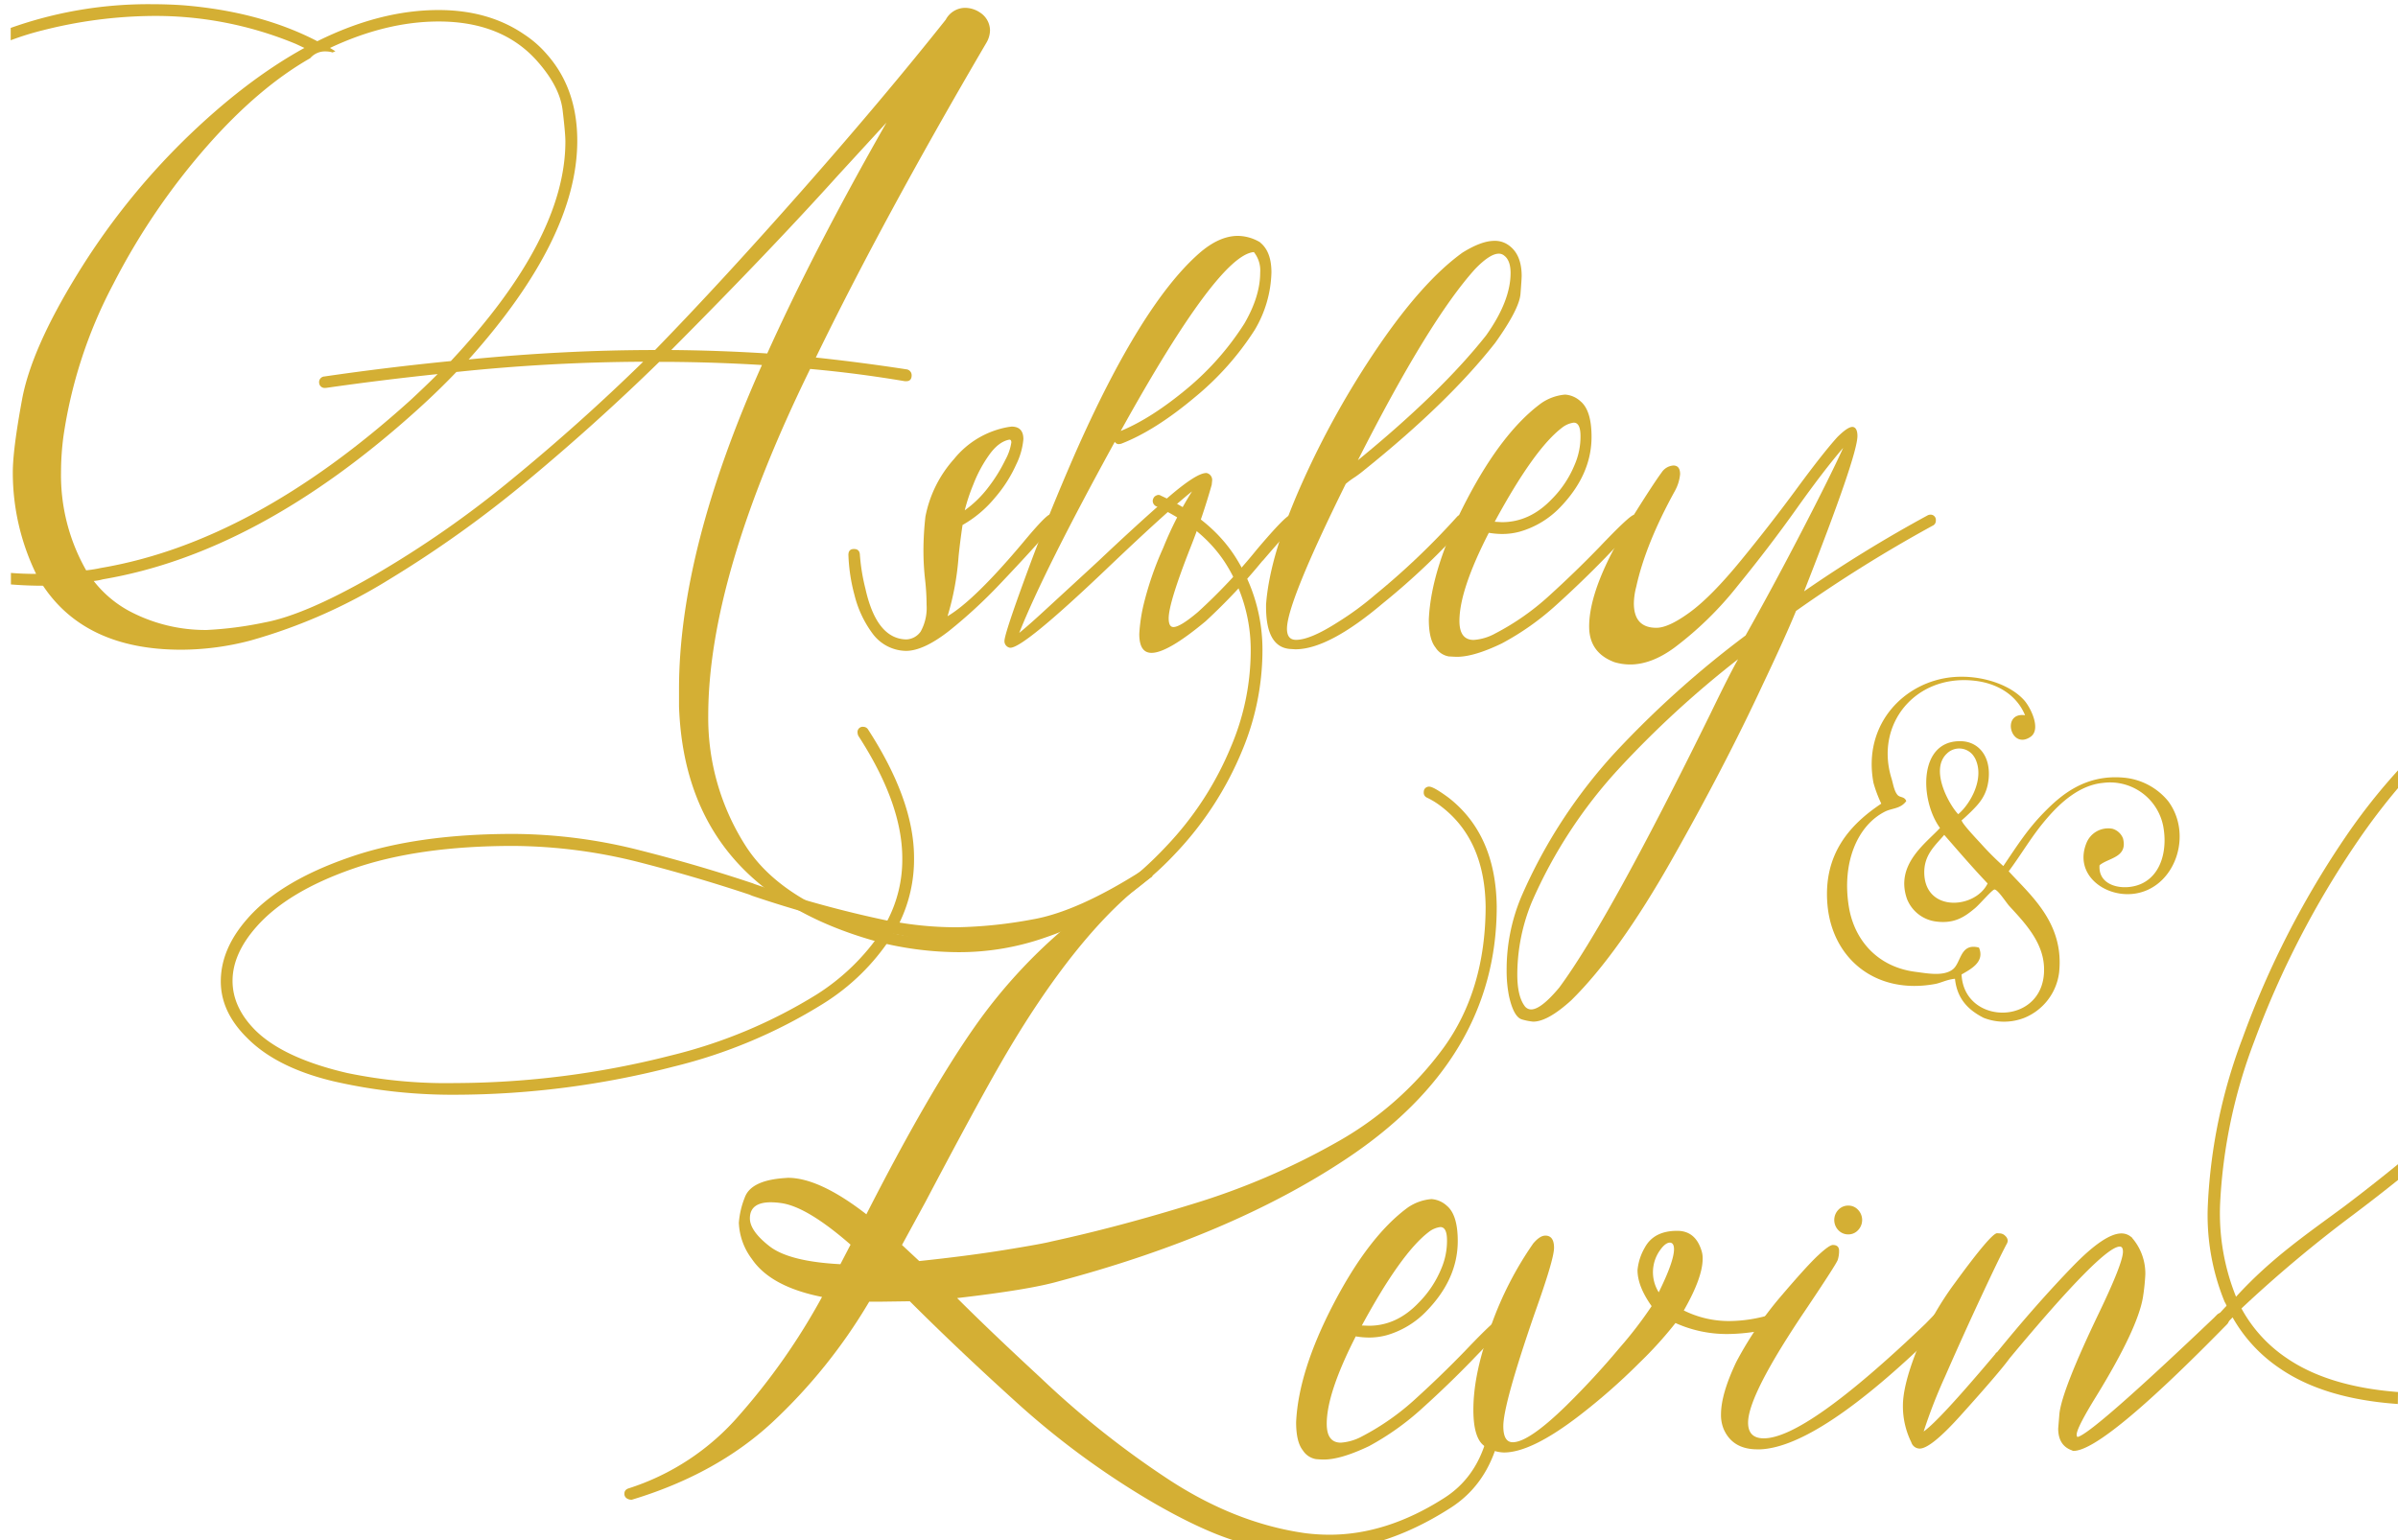 <svg xmlns="http://www.w3.org/2000/svg" viewBox="0 0 571.06 366.96"><defs><style>.cls-1{fill:#d4af34;}.cls-2{fill:#d5af31;fill-rule:evenodd;}</style></defs><g id="Layer_1_copy_15" data-name="Layer 1 copy 15"><path class="cls-1" d="M294.07,132.48q-5.83-9-17.59-14.39a1.08,1.08,0,0,0-.65-.19,1.37,1.37,0,0,0-.57.19,1.17,1.17,0,0,0-.56.56,1.46,1.46,0,0,0-.19.66,1.44,1.44,0,0,0,.85,1.31q10.9,5,16.36,13.36a38.45,38.45,0,0,1,6.12,21.45,58.48,58.48,0,0,1-4.71,22.48,76.8,76.8,0,0,1-15.33,23.61q-12.14,13-25.58,17.73T228.14,224a76.5,76.5,0,0,1-18-2.26q-23.89-6.5-32.68-20.41a56.55,56.55,0,0,1-8.8-30.85q0-33,24.27-82.59,11.19,1,22.57,2.92h.29c.87,0,1.31-.47,1.31-1.41A1.41,1.41,0,0,0,216,88q-11-1.69-21.72-2.83,16.08-33.1,40.63-75a6,6,0,0,0,.85-2.92A5.12,5.12,0,0,0,233.4,3a6.4,6.4,0,0,0-3.66-1.13,5.25,5.25,0,0,0-4.52,2.82q-14.86,18.72-34.1,40.54T156,83.38q-21.54,0-44.39,2.25,25.86-28.87,25.86-52.1,0-12.42-7.24-20.6a25.61,25.61,0,0,0-5.36-4.71Q116.4,2.4,104.45,2.39q-13.92,0-28.88,7.43Q62,2.77,43.69,1.26,39.92,1,36.16,1A97.79,97.79,0,0,0,2.55,6.65V9.59a68.22,68.22,0,0,1,7.74-2.4A109.5,109.5,0,0,1,36.07,3.8a87.12,87.12,0,0,1,34.42,6.68l2,.94q-14.2,7.82-28.69,22a167.79,167.79,0,0,0-25.4,31.93Q7.48,83.1,5.26,95.13T3.05,112.54A55.22,55.22,0,0,0,8.6,136.71q-3.09,0-6-.23v2.74c2.48.2,5,.31,7.65.31q10.15,15.24,32.92,15.24a65.39,65.39,0,0,0,16.37-2.16,128.74,128.74,0,0,0,33-14.49,272.25,272.25,0,0,0,33.21-23.75Q142.08,100.78,157,86.2q12,0,24.45.75-19.75,44.21-19.75,77.22v4.05q1.5,43.74,47.78,56.25a79.36,79.36,0,0,0,18.63,2.35,61.8,61.8,0,0,0,21.07-3.58,75.46,75.46,0,0,0,30.57-19.75,79.62,79.62,0,0,0,16-24.55,62,62,0,0,0,4.89-23.61A41.1,41.1,0,0,0,294.07,132.48ZM14.53,112.54a66.66,66.66,0,0,1,.56-8.47A112,112,0,0,1,27,67.62,161,161,0,0,1,49.52,34.56q12.13-13.73,24.36-20.7a4.59,4.59,0,0,1,3.67-1.61,5.41,5.41,0,0,1,1.66.25,4.32,4.32,0,0,1,.67-.28c-.43-.27-.86-.54-1.3-.8Q92,5.12,104.45,5.12q15.24,0,23.61,9.59,5.26,6,5.92,11.53c.44,3.66.66,6.16.66,7.47q0,23.15-27.28,52.3-15.23,1.5-30.1,3.67A1.34,1.34,0,0,0,76,91.18a1.3,1.3,0,0,0,1.41,1.23h.19q13.17-1.89,26.62-3.3-3.11,3.11-6.58,6.31Q60.24,129.19,24,135.3a30.06,30.06,0,0,1-3.48.56A45.76,45.76,0,0,1,14.53,112.54Zm107.23,1.74A244,244,0,0,1,89,137.09q-16.36,9.41-26,11.19a87.24,87.24,0,0,1-13.77,1.79,38.7,38.7,0,0,1-18.63-4.61,27,27,0,0,1-8.28-7.06A12.44,12.44,0,0,0,24.5,138q37.24-6.3,75.06-40.54,4.89-4.42,9.12-8.85a442.45,442.45,0,0,1,44.49-2.44Q138.13,100.87,121.76,114.28Zm38.09-30.9q23.61-23.72,39.69-41.58l11.57-12.6q-17.21,30.19-28.4,55Q171.13,83.47,159.85,83.38Z"/><path class="cls-1" d="M215.82,155.05a10.07,10.07,0,0,1-8-4.09,25.67,25.67,0,0,1-4.32-9.17,42.07,42.07,0,0,1-1.46-9.6q0-1.41,1.32-1.41t1.41,1.32a46.25,46.25,0,0,0,1.31,8.09q2.64,11.94,9.69,12.13a4.36,4.36,0,0,0,3.48-1.88,11.57,11.57,0,0,0,1.41-6.3,55.47,55.47,0,0,0-.37-6.16,61.12,61.12,0,0,1-.38-6.82,72.54,72.54,0,0,1,.47-8.09,28.68,28.68,0,0,1,6.82-13.73,21.34,21.34,0,0,1,12.93-7.62l.76-.1c1.88,0,2.82,1,2.82,3a17,17,0,0,1-1.7,6,32.39,32.39,0,0,1-5.12,8,27.58,27.58,0,0,1-7.67,6.44c-.37,2.51-.69,5-.94,7.43a65.15,65.15,0,0,1-2.63,14.3q6.39-3.76,18-17.59,5.55-6.68,6.49-6.68a1.35,1.35,0,0,1,1,.42,1.28,1.28,0,0,1,.42.9,1.61,1.61,0,0,1-.37,1l-3,3.39Q243.94,133,238,139.25a118.88,118.88,0,0,1-11.94,11Q220,155,215.82,155.05Zm13.92-33.48a26.24,26.24,0,0,0,5.78-5.7,37.06,37.06,0,0,0,3.9-6.34,12.28,12.28,0,0,0,1.42-4.14c0-.44-.16-.66-.47-.66q-2.55.47-4.8,3.62a31.83,31.83,0,0,0-3.76,7A44.41,44.41,0,0,0,229.74,121.57Z"/><path class="cls-1" d="M274.23,155.52q-2.93,0-2.92-4.51a39.77,39.77,0,0,1,1-6.87,77.64,77.64,0,0,1,4.7-13.64,84.16,84.16,0,0,1,6.86-13.45q-6.11,4.89-20.41,18.53-19.65,18.72-22.85,18.72h-.1a1.58,1.58,0,0,1-1.31-1.6q0-1.78,5.92-17.78,4.43-12,10.91-26.9,15.62-35.37,29.44-47.59,4.8-4.24,9.32-4.24a10.55,10.55,0,0,1,5.26,1.51l.19.19q2.54,2.16,2.54,7a28,28,0,0,1-4,13.73,68.32,68.32,0,0,1-14.11,15.9q-9.6,8.08-17.69,11.19l-.56.09a1.09,1.09,0,0,1-.94-.56q-16.94,30.86-22.76,45.52c1.56-1.25,3.89-3.32,7-6.2q10.44-9.6,11.94-11,8.75-8.28,15.95-14.58t9.64-6.3h.09a1.68,1.68,0,0,1,1.32,1.79l-.1,1a153.56,153.56,0,0,1-5.08,15q-5.18,13.17-5.17,16.83c0,1.38.38,2.07,1.13,2.07q1.61,0,5.83-3.57a134.27,134.27,0,0,0,14-14.86q7-8.28,8.09-8.28a1.44,1.44,0,0,1,.94.42,1.31,1.31,0,0,1,.47,1,1.16,1.16,0,0,1-.47.94q-3.58,3.86-7.43,8.37l-.29.29a140.7,140.7,0,0,1-13.45,14.29Q278.08,155.52,274.23,155.52Zm-7.34-52.86q7.33-3,16-10.25a66.71,66.71,0,0,0,13.45-15.34q3.76-6.48,3.76-12.13a7,7,0,0,0-1.5-4.89Q290.12,60.71,266.89,102.66Z"/><path class="cls-1" d="M308.47,154.67l-1.42-.09q-5.55-.57-5.55-10V144q.86-11.65,8.52-28.83a209.78,209.78,0,0,1,18.24-32.68q10.59-15.52,20-22.3,4.51-2.82,7.62-2.82a5.54,5.54,0,0,1,3.1.85q3.39,2.16,3.39,7.52c0,.44-.09,1.87-.28,4.28s-2.2,6.29-6,11.62Q345,95.8,325,111.88a28.9,28.9,0,0,1-2.35,1.78,19.14,19.14,0,0,0-2.17,1.6q-14,28.32-14,34.52,0,2.64,2.16,2.64,3.39,0,10-4.24a71.27,71.27,0,0,0,8.94-6.58A176.29,176.29,0,0,0,347,123.07a1.45,1.45,0,0,1,1-.47,1.35,1.35,0,0,1,1,.42,1.28,1.28,0,0,1,.42.9,1.61,1.61,0,0,1-.37,1,167.46,167.46,0,0,1-19.75,18.81Q316.36,154.68,308.47,154.67Zm14.86-45Q343.18,93.45,353.9,79.9q5.82-8.19,5.83-14.86c0-2-.51-3.39-1.51-4.14a1.94,1.94,0,0,0-1.31-.47q-2.07,0-5.55,3.57Q340.35,76.14,323.33,109.71Z"/><path class="cls-1" d="M346.93,156.46q-.37,0-1.92-.09a4.68,4.68,0,0,1-3.15-2.12q-1.61-2-1.6-6.72.56-12.22,9-28.41T367,96.07A11.72,11.72,0,0,1,372.71,94a6,6,0,0,1,3.67,1.59q2.63,2.18,2.63,8.47,0,9-7.43,16.74a21.52,21.52,0,0,1-9.6,5.83,15.86,15.86,0,0,1-4.23.57,19.21,19.21,0,0,1-3.2-.28q-7,13.63-7,21,0,4.51,3.39,4.52a12.3,12.3,0,0,0,5.08-1.51,59.89,59.89,0,0,0,12.88-9q6.12-5.55,11.86-11.47,7.43-7.81,8.37-7.81a1.39,1.39,0,0,1,1,.42,1.37,1.37,0,0,1,.42,1,2.23,2.23,0,0,1-.47,1q-3.76,3.57-7.62,7.61-5.75,5.93-11.9,11.48a64,64,0,0,1-12.93,9.12Q351,156.47,346.93,156.46Zm10.73-32.07q6.68,0,11.94-5.55a25,25,0,0,0,5.37-8.09,16.82,16.82,0,0,0,1.41-6.87c0-2.13-.54-3.2-1.6-3.2a5.68,5.68,0,0,0-2.83,1.23q-6.58,5-16,22.38Z"/><path class="cls-1" d="M365.09,243.37a14.59,14.59,0,0,1-2.59-.51c-1.35-.35-2.4-2.21-3.15-5.6a30.9,30.9,0,0,1-.56-6.11,44.7,44.7,0,0,1,3.48-17.5,123.19,123.19,0,0,1,22.52-34.57,234.57,234.57,0,0,1,30.9-27.7Q422.1,140,429,126.69t9.93-20q-4.62,5.37-11.1,14.49t-14,18.34a82,82,0,0,1-15.1,14.77q-5.46,4-10.53,4a13.18,13.18,0,0,1-3.76-.56q-6-2.26-6-8.47,0-9.59,10-25.58,5.35-8.57,7.24-11.1a3.65,3.65,0,0,1,2.82-1.69c1.07,0,1.6.69,1.6,2.07a10.16,10.16,0,0,1-1.22,3.95q-7,12.69-9.22,22.85a16.45,16.45,0,0,0-.57,3.95q0,5.84,5.36,5.84c1.95,0,4.61-1.24,8-3.72s7.43-6.58,12.13-12.32,9.11-11.41,13.22-17,7.35-9.73,9.73-12.37c1.63-1.63,2.83-2.44,3.58-2.44s1.22.72,1.22,2.16q0,4.71-12.7,37A319.63,319.63,0,0,1,459,122.79a1.46,1.46,0,0,1,.66-.19A1.25,1.25,0,0,1,461,124a1.26,1.26,0,0,1-.75,1.22,333.22,333.22,0,0,0-32.55,20.32q-2.44,6-7.9,17.5-9,19.37-21.68,41.76t-23.94,33.48Q368.57,243.38,365.09,243.37Zm-.47-2.91c1.57,0,3.79-1.73,6.68-5.18q11.76-15.89,36.12-65.46,4.6-9.51,6.49-12.79a237.18,237.18,0,0,0-28.32,26,114.4,114.4,0,0,0-20.78,31.79,45.56,45.56,0,0,0-3.48,17.31q0,5.07,1.69,7.43A1.93,1.93,0,0,0,364.62,240.46Z"/><path class="cls-1" d="M313.55,369.44q-2.07,0-12-.84T274.72,358a194.61,194.61,0,0,1-31.9-23.26q-14.2-12.81-26.16-24.76l-6.45.09H207a129,129,0,0,1-23.12,28.78q-13.32,12.33-33.4,18.4h-.28a2,2,0,0,1-.94-.32,1.25,1.25,0,0,1-.56-1.17c0-.56.34-1,1-1.21a58.17,58.17,0,0,0,26.35-17.43,154.13,154.13,0,0,0,19.71-28.17q-12.24-2.43-16.72-9.06a15.28,15.28,0,0,1-3.09-8.6,20.09,20.09,0,0,1,1.4-6q1.41-4,9.07-4.63l1.21-.09q7.49,0,18.69,8.69,14.67-28.79,25.79-44.66a124.88,124.88,0,0,1,24.66-26.17c-9.15,3.56-18.57,6.72-28.53,6.72-5.18,0-10.43-1.82-15.47-2.7l-.57.84A52.22,52.22,0,0,1,196,239.11a121.76,121.76,0,0,1-35.51,14.95,208.52,208.52,0,0,1-51.85,6.72,125.9,125.9,0,0,1-29.29-3.22q-13.5-3.23-20.51-10.32-6.26-6.18-6.26-13.46,0-7.75,6.35-14.95,7.75-8.87,24.2-14.57,16-5.61,39.15-5.61a123.85,123.85,0,0,1,30.18,3.92q13.72,3.47,26.81,7.85l.47.19a266.24,266.24,0,0,0,31.58,8.69,31.32,31.32,0,0,0,3.55-14.86q0-13-10.46-29.15a2,2,0,0,1-.19-.74,1.24,1.24,0,0,1,1.4-1.41,1.34,1.34,0,0,1,1.12.66q10.94,16.9,10.93,30.55a34.45,34.45,0,0,1-3.45,15.42,83.59,83.59,0,0,0,13.64,1.12,108.47,108.47,0,0,0,18-1.87q10.8-1.87,26.3-11.77a1.33,1.33,0,0,1,2.15,1.12c0,.5.38.19,0,.5-11.46,8-24,23.45-36.34,45q-5.9,10.28-17.57,32.42l-5.6,10.28,4.11,3.83q11.58-1.22,20.46-2.66t11-2q16-3.47,33.86-9A169.47,169.47,0,0,0,318,272.28a79.89,79.89,0,0,0,25.79-22.71q9.94-13.74,10-33.54-.18-15.89-10.46-23.83A18.64,18.64,0,0,0,339.8,190a1.26,1.26,0,0,1-.75-1.21,1.91,1.91,0,0,1,.1-.66,1.26,1.26,0,0,1,1.21-.74c.69,0,2.21.87,4.58,2.61q11.3,8.79,11.49,26,0,36.34-36,60.17-27.29,18.12-68.3,29.05-6.91,2-24.2,4,7.84,7.85,19.9,19a216.24,216.24,0,0,0,30.51,24.24q15.93,10.42,32.47,12.76a46.89,46.89,0,0,0,5.79.37q13.55,0,27.09-8.6,10.09-6.26,11.5-20.74c.12-.87.56-1.31,1.3-1.31q1.5,0,1.5,1.41-1.59,16-12.8,23Q329.34,369.45,313.55,369.44ZM108.37,258a209.43,209.43,0,0,0,51.29-6.54,119.3,119.3,0,0,0,34.85-14.58,52.3,52.3,0,0,0,15.42-15,277.14,277.14,0,0,1-30.83-8.5l-.66-.28q-12.88-4.29-26.44-7.76a124.39,124.39,0,0,0-29.8-3.83q-22.53,0-38.12,5.42t-23,13.83q-5.7,6.45-5.7,12.89,0,6.27,5.33,11.68,6.72,6.73,22,10.28A115.87,115.87,0,0,0,108.37,258Zm91.75,43.17,2.43-4.68q-10.38-9.06-16.54-9.9a18,18,0,0,0-2.43-.19q-5,0-5,3.83,0,3,4.67,6.64T200.12,301.15Z"/><path class="cls-1" d="M315.29,347.68c-.24,0-.88,0-1.91-.1a4.63,4.63,0,0,1-3.13-2.1q-1.59-2-1.59-6.68.55-12.15,8.92-28.22t17.62-22.89a11.54,11.54,0,0,1,5.69-2.05,6,6,0,0,1,3.65,1.58q2.61,2.16,2.61,8.41,0,9-7.38,16.63a21.32,21.32,0,0,1-9.53,5.8,16,16,0,0,1-4.2.56,19,19,0,0,1-3.18-.28q-6.92,13.55-6.91,20.83,0,4.49,3.36,4.49a12.31,12.31,0,0,0,5.05-1.5,59.37,59.37,0,0,0,12.8-9q6.07-5.51,11.77-11.4,7.38-7.76,8.32-7.75a1.44,1.44,0,0,1,1.4,1.4,2.3,2.3,0,0,1-.47,1q-3.74,3.55-7.57,7.57-5.7,5.88-11.82,11.4A63.89,63.89,0,0,1,326,344.5Q319.3,347.68,315.29,347.68ZM326,315.81q6.63,0,11.86-5.51a24.81,24.81,0,0,0,5.33-8,16.78,16.78,0,0,0,1.4-6.82q0-3.18-1.59-3.18a5.65,5.65,0,0,0-2.8,1.21q-6.54,5-15.89,22.24Z"/><path class="cls-1" d="M358.16,346a8.47,8.47,0,0,1-4.58-1.49c-1.8-1.18-2.71-4.08-2.71-8.69q0-8.69,4.26-20.14a82.2,82.2,0,0,1,10-19.48c1.06-1.24,2-1.86,2.9-1.86,1.36,0,2.05,1,2.05,2.89s-1.56,7.07-4.67,15.79Q358,334.51,358,339.73c0,2.56.75,3.83,2.25,3.83q3.82,0,12.8-8.78,6.81-6.72,12.7-13.78a96.2,96.2,0,0,0,7.57-9.86c-2.24-3.17-3.36-6-3.36-8.59a13.07,13.07,0,0,1,1.77-5.42c1.44-2.62,4-3.93,7.67-3.93q4.2,0,5.69,4.4a6,6,0,0,1,.38,2.24q0,4.49-4.49,12.33a24.16,24.16,0,0,0,10.94,2.52,34.42,34.42,0,0,0,9.9-1.58,1.77,1.77,0,0,1,.93-.29c1.13,0,1.69.53,1.69,1.59a1.87,1.87,0,0,1-.66,1.5,44.91,44.91,0,0,1-12.24,1.87A29.71,29.71,0,0,1,399,315.16a93.94,93.94,0,0,1-8.59,9.48,146.68,146.68,0,0,1-14.3,12.57Q364.7,346,358.16,346ZM395,307.87q3.64-7.38,3.65-10.27c0-1.06-.35-1.59-1-1.59s-1.43.56-2.24,1.68a9,9,0,0,0-.38,10.18Z"/><path class="cls-1" d="M419.25,345.25h-.75q-5.88,0-8-4.77a8.72,8.72,0,0,1-.66-3.55q0-4.86,3.65-12.52a85.49,85.49,0,0,1,10.6-15.6q6.21-7.29,8.88-9.77c1.77-1.65,2.94-2.47,3.5-2.47,1,0,1.49.46,1.49,1.4a7,7,0,0,1-.32,2.15q-.33,1-7.43,11.58-13.92,20.57-13.92,27.19,0,3.74,3.74,3.74,10,0,38.49-27.28l2-2.06a1.43,1.43,0,0,1,2.24,0,1.64,1.64,0,0,1,.47,1.16c0,.5-.78,1.53-2.33,3.09Q433.17,344.59,419.25,345.25Zm20.93-51.2a3.21,3.21,0,0,1-2.39-1,3.5,3.5,0,0,1,0-4.86,3.17,3.17,0,0,1,2.39-1,3.07,3.07,0,0,1,2.29,1,3.5,3.5,0,0,1,0,4.86A3.11,3.11,0,0,1,440.18,294.05Z"/><path class="cls-1" d="M493.88,345.62h-.28l-.09-.09c-2.24-.75-3.37-2.49-3.37-5.24l.29-3.55q.65-5.7,9.43-24,5.7-11.87,5.7-14.57c0-.81-.25-1.22-.75-1.22q-4.11,0-26.25,26.63-2.43,3.36-11.77,13.73-7,7.76-9.63,7.76a2.11,2.11,0,0,1-2-1.5,19.47,19.47,0,0,1-2-8.69q0-4.67,3.08-12.66a75.27,75.27,0,0,1,9.35-16.67q8.59-11.78,10-11.78l.8.05a1.91,1.91,0,0,1,1.17.61,1.63,1.63,0,0,1,.56,1.12,1.73,1.73,0,0,1-.28.84q-1.7,3.18-6.08,12.57t-8.55,18.92A123.81,123.81,0,0,0,458.1,341q3.64-2.52,17.1-18.5a.53.53,0,0,1,.37-.37q9.35-11.49,17.94-20.37,7.67-7.94,11.68-7.94a3.52,3.52,0,0,1,2.43.93h.09v.1a13,13,0,0,1,3.18,8.68,49,49,0,0,1-.56,5.42q-1.21,7.49-11.12,23.64-4.68,7.58-4.67,9.16a.77.77,0,0,0,.18.56q3.27-.56,32.52-28.4l.65-.66a1.71,1.71,0,0,1,1.22-.56,1.69,1.69,0,0,1,1.16.47,1.55,1.55,0,0,1,.52,1.21,1.53,1.53,0,0,1-.47,1.12Q501,345.44,493.88,345.62Z"/><path class="cls-2" d="M482.25,170.38c-2.11-5.09-7-7.75-12.39-8.26-13.87-1.35-23.41,10.47-19.41,23.33.37,1.2.61,3,1.44,3.93.59.66,1.62.31,2.07,1.44-1.31,1.85-3.36,1.68-5,2.48-6.67,3.32-10.39,12.24-8.67,22.72,1.27,7.82,6.73,14.33,15.9,15.49,2.74.35,6.67,1.15,8.88-.62,2-1.61,1.7-6.35,6.2-5.16,1.48,3.45-2.05,5.18-4.14,6.4.57,12.48,20.34,12.34,19.63-1.86-.3-6-4.67-10.53-8.27-14.45-.78-.87-2.71-3.9-3.51-3.93-.56,0-3.54,3.56-4.75,4.54-2.26,1.86-4.66,3.66-9.09,3.1a8.59,8.59,0,0,1-7-5.37c-2.9-8.22,4.49-13.26,7.85-16.93-4.84-6.61-5.23-21.07,5.16-20.66,4,.16,7,3.56,6.41,9.09-.43,3.87-2.21,5.75-4.34,7.85-.21.2-2.08,2-2.07,1.86-.08.72,4.23,5.18,4.75,5.78a69,69,0,0,0,5.17,5.16c3.49-5.16,5.8-8.81,9.71-12.8s9.7-9.11,19-8.26a15.44,15.44,0,0,1,10.53,5.57c6.08,8.13,1.55,20.94-8.26,22.1-6.93.82-14.25-4.67-11.15-12.18a5.57,5.57,0,0,1,6.19-3.31,3.84,3.84,0,0,1,2.48,2.28c1.19,4.59-3.44,4.6-5.58,6.4-.43,5.18,6.08,6.28,10.12,4.34,4.8-2.31,6.08-8.45,5-13.84a12.9,12.9,0,0,0-14.25-10.12c-5.71.53-10.26,4.79-13.42,8.47-3.58,4.14-5.92,8.35-9.09,12.59,5.23,5.74,13.29,12.35,12,24.17a13.47,13.47,0,0,1-8.26,10.74,13.29,13.29,0,0,1-9.71,0c-3.56-1.82-6.31-4.43-6.82-9.3-1.88.16-3.39,1-4.75,1.24-14.2,2.6-24.46-6.11-25.61-18.79-1.11-12.21,5.45-19.27,12.81-24.17a31,31,0,0,1-1.86-4.95c-2.65-14.08,7.49-24.23,19-25.2,6.65-.56,13.59,1.77,16.94,5.58,1.42,1.62,4.11,6.85,1.44,8.67C478.81,178.73,476.52,169.56,482.25,170.38Zm-12,10.12a4.18,4.18,0,0,0-6.61-1c-4.21,3.91.65,12.37,2.69,14.45C469.08,191.69,472.85,185.37,470.27,180.5ZM463,198.88c-2.19,2.58-4.91,4.8-4.75,9.29.34,9.19,12.13,8.34,15.08,2.28C469.79,206.73,466.42,202.8,463,198.88Z"/><path class="cls-1" d="M571.06,331.6q-16.65-1.29-26.56-8.12a33.52,33.52,0,0,1-10.72-11.79,308.74,308.74,0,0,1,26.71-22.39q5.32-4,10.57-8.21v-3.76q-6.36,5.19-12.82,10.07c-9.19,6.79-17.34,12.32-25.75,21.5a53.17,53.17,0,0,1-3.79-22.19,125.31,125.31,0,0,1,8.09-38.55,219.08,219.08,0,0,1,24.88-48.09,153.05,153.05,0,0,1,9.39-12.33v-4.23a143,143,0,0,0-12,15.13,216.38,216.38,0,0,0-25,48.61,128.24,128.24,0,0,0-8.27,39.5,54.47,54.47,0,0,0,4,23.41,3.75,3.75,0,0,1,.44.9c-.58.6-1.14,1.22-1.7,1.83a4.76,4.76,0,0,1,1.14,3.07c.65-.72,1.3-1.44,2-2.14a35.9,35.9,0,0,0,11.21,12.12q10.55,7.28,28.14,8.51Z"/></g></svg>